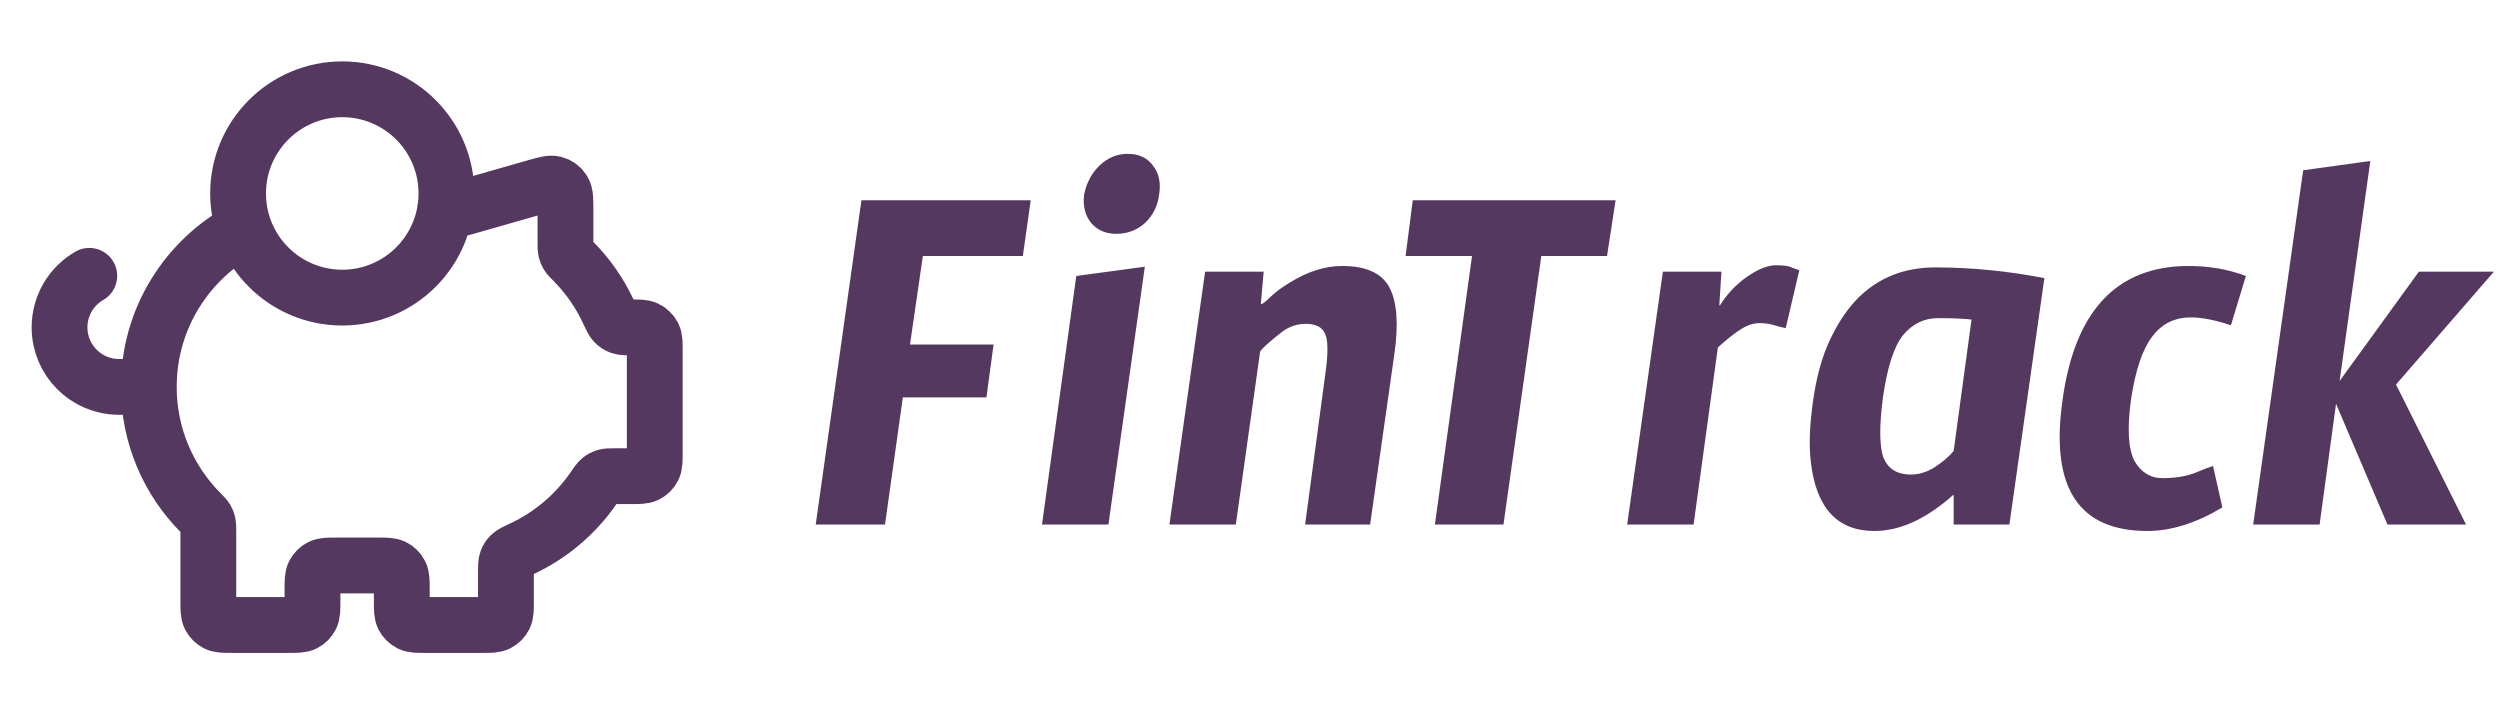 <svg width="112" height="32" viewBox="0 0 112 32" fill="none" xmlns="http://www.w3.org/2000/svg">
<path d="M6.666 17.333C6.666 19.531 7.553 21.522 8.987 22.968C9.126 23.107 9.195 23.177 9.236 23.244C9.275 23.308 9.297 23.363 9.315 23.436C9.333 23.512 9.333 23.599 9.333 23.773V26.933C9.333 27.307 9.333 27.493 9.406 27.636C9.47 27.761 9.572 27.863 9.697 27.927C9.84 28 10.026 28 10.4 28H12.933C13.306 28 13.493 28 13.636 27.927C13.761 27.863 13.863 27.761 13.927 27.636C14 27.493 14 27.307 14 26.933V26.4C14 26.027 14 25.84 14.072 25.697C14.136 25.572 14.238 25.47 14.364 25.406C14.506 25.333 14.693 25.333 15.066 25.333H16.933C17.306 25.333 17.493 25.333 17.636 25.406C17.761 25.47 17.863 25.572 17.927 25.697C18 25.84 18 26.027 18 26.4V26.933C18 27.307 18 27.493 18.072 27.636C18.136 27.761 18.238 27.863 18.364 27.927C18.506 28 18.693 28 19.066 28H21.6C21.973 28 22.16 28 22.302 27.927C22.428 27.863 22.53 27.761 22.594 27.636C22.666 27.493 22.666 27.307 22.666 26.933V25.632C22.666 25.363 22.666 25.228 22.705 25.12C22.742 25.017 22.788 24.944 22.866 24.867C22.948 24.787 23.087 24.722 23.365 24.593C24.674 23.985 25.792 23.033 26.601 21.854C26.744 21.646 26.815 21.542 26.891 21.481C26.963 21.422 27.029 21.388 27.118 21.361C27.212 21.333 27.323 21.333 27.545 21.333H28.267C28.64 21.333 28.827 21.333 28.969 21.261C29.095 21.197 29.197 21.095 29.261 20.969C29.333 20.827 29.333 20.64 29.333 20.267V15.714C29.333 15.359 29.333 15.181 29.267 15.044C29.202 14.908 29.092 14.798 28.956 14.733C28.819 14.667 28.641 14.667 28.285 14.667C28.028 14.667 27.9 14.667 27.796 14.632C27.684 14.594 27.606 14.544 27.525 14.458C27.45 14.379 27.388 14.246 27.265 13.981C26.872 13.128 26.332 12.357 25.679 11.699C25.541 11.559 25.471 11.49 25.43 11.422C25.392 11.358 25.369 11.303 25.351 11.231C25.333 11.154 25.333 11.067 25.333 10.894V9.414C25.333 8.934 25.333 8.694 25.233 8.533C25.146 8.391 25.008 8.288 24.849 8.242C24.666 8.191 24.435 8.257 23.974 8.388L20.81 9.292C20.756 9.308 20.729 9.315 20.702 9.321C20.678 9.326 20.653 9.329 20.629 9.331C20.601 9.333 20.573 9.333 20.517 9.333H19.945M6.666 17.333C6.666 14.261 8.398 11.594 10.938 10.253M6.666 17.333H5.333C3.86 17.333 2.667 16.139 2.667 14.667C2.667 13.68 3.203 12.818 4 12.357M20 8.667C20 11.244 17.91 13.333 15.333 13.333C12.756 13.333 10.666 11.244 10.666 8.667C10.666 6.089 12.756 4 15.333 4C17.91 4 20 6.089 20 8.667Z" stroke="#553860" stroke-width="2.5" stroke-linecap="round" stroke-linejoin="round"/>
<path d="M44.192 17.804H40.448L39.648 23.5H36.544L38.592 8.972H46.176L45.824 11.468H41.344L40.768 15.436H44.512L44.192 17.804ZM50.521 6.892C51.012 6.892 51.385 7.063 51.641 7.404C51.919 7.745 52.014 8.183 51.929 8.716C51.865 9.228 51.652 9.655 51.289 9.996C50.926 10.316 50.5 10.476 50.009 10.476C49.54 10.476 49.166 10.316 48.889 9.996C48.612 9.655 48.505 9.228 48.569 8.716C48.676 8.183 48.91 7.745 49.273 7.404C49.636 7.063 50.052 6.892 50.521 6.892ZM49.657 23.5H46.681L48.217 12.364L51.289 11.948L49.657 23.5ZM53.989 12.172H56.613L56.485 13.612H56.549C56.655 13.548 56.805 13.42 56.997 13.228C57.21 13.036 57.477 12.844 57.797 12.652C58.586 12.161 59.365 11.916 60.133 11.916C61.199 11.916 61.903 12.236 62.245 12.876C62.586 13.516 62.661 14.508 62.469 15.852L61.381 23.5H58.469L59.397 16.588C59.503 15.777 59.493 15.233 59.365 14.956C59.237 14.657 58.949 14.508 58.501 14.508C58.117 14.508 57.765 14.625 57.445 14.86C56.847 15.329 56.517 15.628 56.453 15.756L55.365 23.5H52.389L53.989 12.172ZM71.995 11.468H69.051L67.355 23.5H64.283L65.947 11.468H62.971L63.291 8.972H72.379L71.995 11.468ZM75.873 23.5H72.897L74.497 12.172H77.121L77.025 13.676H77.057C77.377 13.164 77.783 12.737 78.273 12.396C78.764 12.055 79.191 11.884 79.553 11.884C79.916 11.884 80.151 11.916 80.257 11.98C80.385 12.023 80.503 12.065 80.609 12.108L80.001 14.7C79.873 14.679 79.703 14.636 79.489 14.572C79.297 14.508 79.073 14.476 78.817 14.476C78.561 14.476 78.295 14.561 78.017 14.732C77.74 14.903 77.388 15.18 76.961 15.564L75.873 23.5ZM88.324 14.316C87.94 14.273 87.438 14.252 86.82 14.252C86.201 14.252 85.678 14.508 85.252 15.02C84.846 15.532 84.548 16.46 84.356 17.804C84.185 19.127 84.196 20.033 84.388 20.524C84.601 21.015 85.006 21.26 85.604 21.26C85.966 21.26 86.318 21.153 86.66 20.94C87.022 20.705 87.31 20.46 87.524 20.204L88.324 14.316ZM87.524 22.156C86.308 23.244 85.124 23.788 83.972 23.788C82.308 23.788 81.358 22.753 81.124 20.684C81.038 19.959 81.07 19.063 81.22 17.996C81.369 16.908 81.625 15.98 81.988 15.212C82.35 14.444 82.777 13.815 83.268 13.324C84.185 12.428 85.326 11.98 86.692 11.98C88.313 11.98 89.945 12.14 91.588 12.46L90.02 23.5H87.524V22.156ZM99.945 14.572C99.24 14.337 98.643 14.22 98.153 14.22C97.406 14.22 96.819 14.519 96.392 15.116C95.966 15.692 95.656 16.631 95.465 17.932C95.294 19.212 95.347 20.119 95.624 20.652C95.923 21.164 96.339 21.42 96.873 21.42C97.427 21.42 97.907 21.345 98.312 21.196C98.718 21.025 98.995 20.919 99.144 20.876L99.561 22.732C98.387 23.436 97.267 23.788 96.201 23.788C93.129 23.788 91.859 21.857 92.392 17.996C92.926 13.943 94.814 11.916 98.056 11.916C98.974 11.916 99.827 12.065 100.616 12.364L99.945 14.572ZM103.182 7.628L106.19 7.212L104.814 17.068L108.366 12.172H111.726L107.342 17.228L110.478 23.5H106.958L104.654 18.092L103.918 23.5H100.942L103.182 7.628Z" fill="#553860"/>
</svg>
